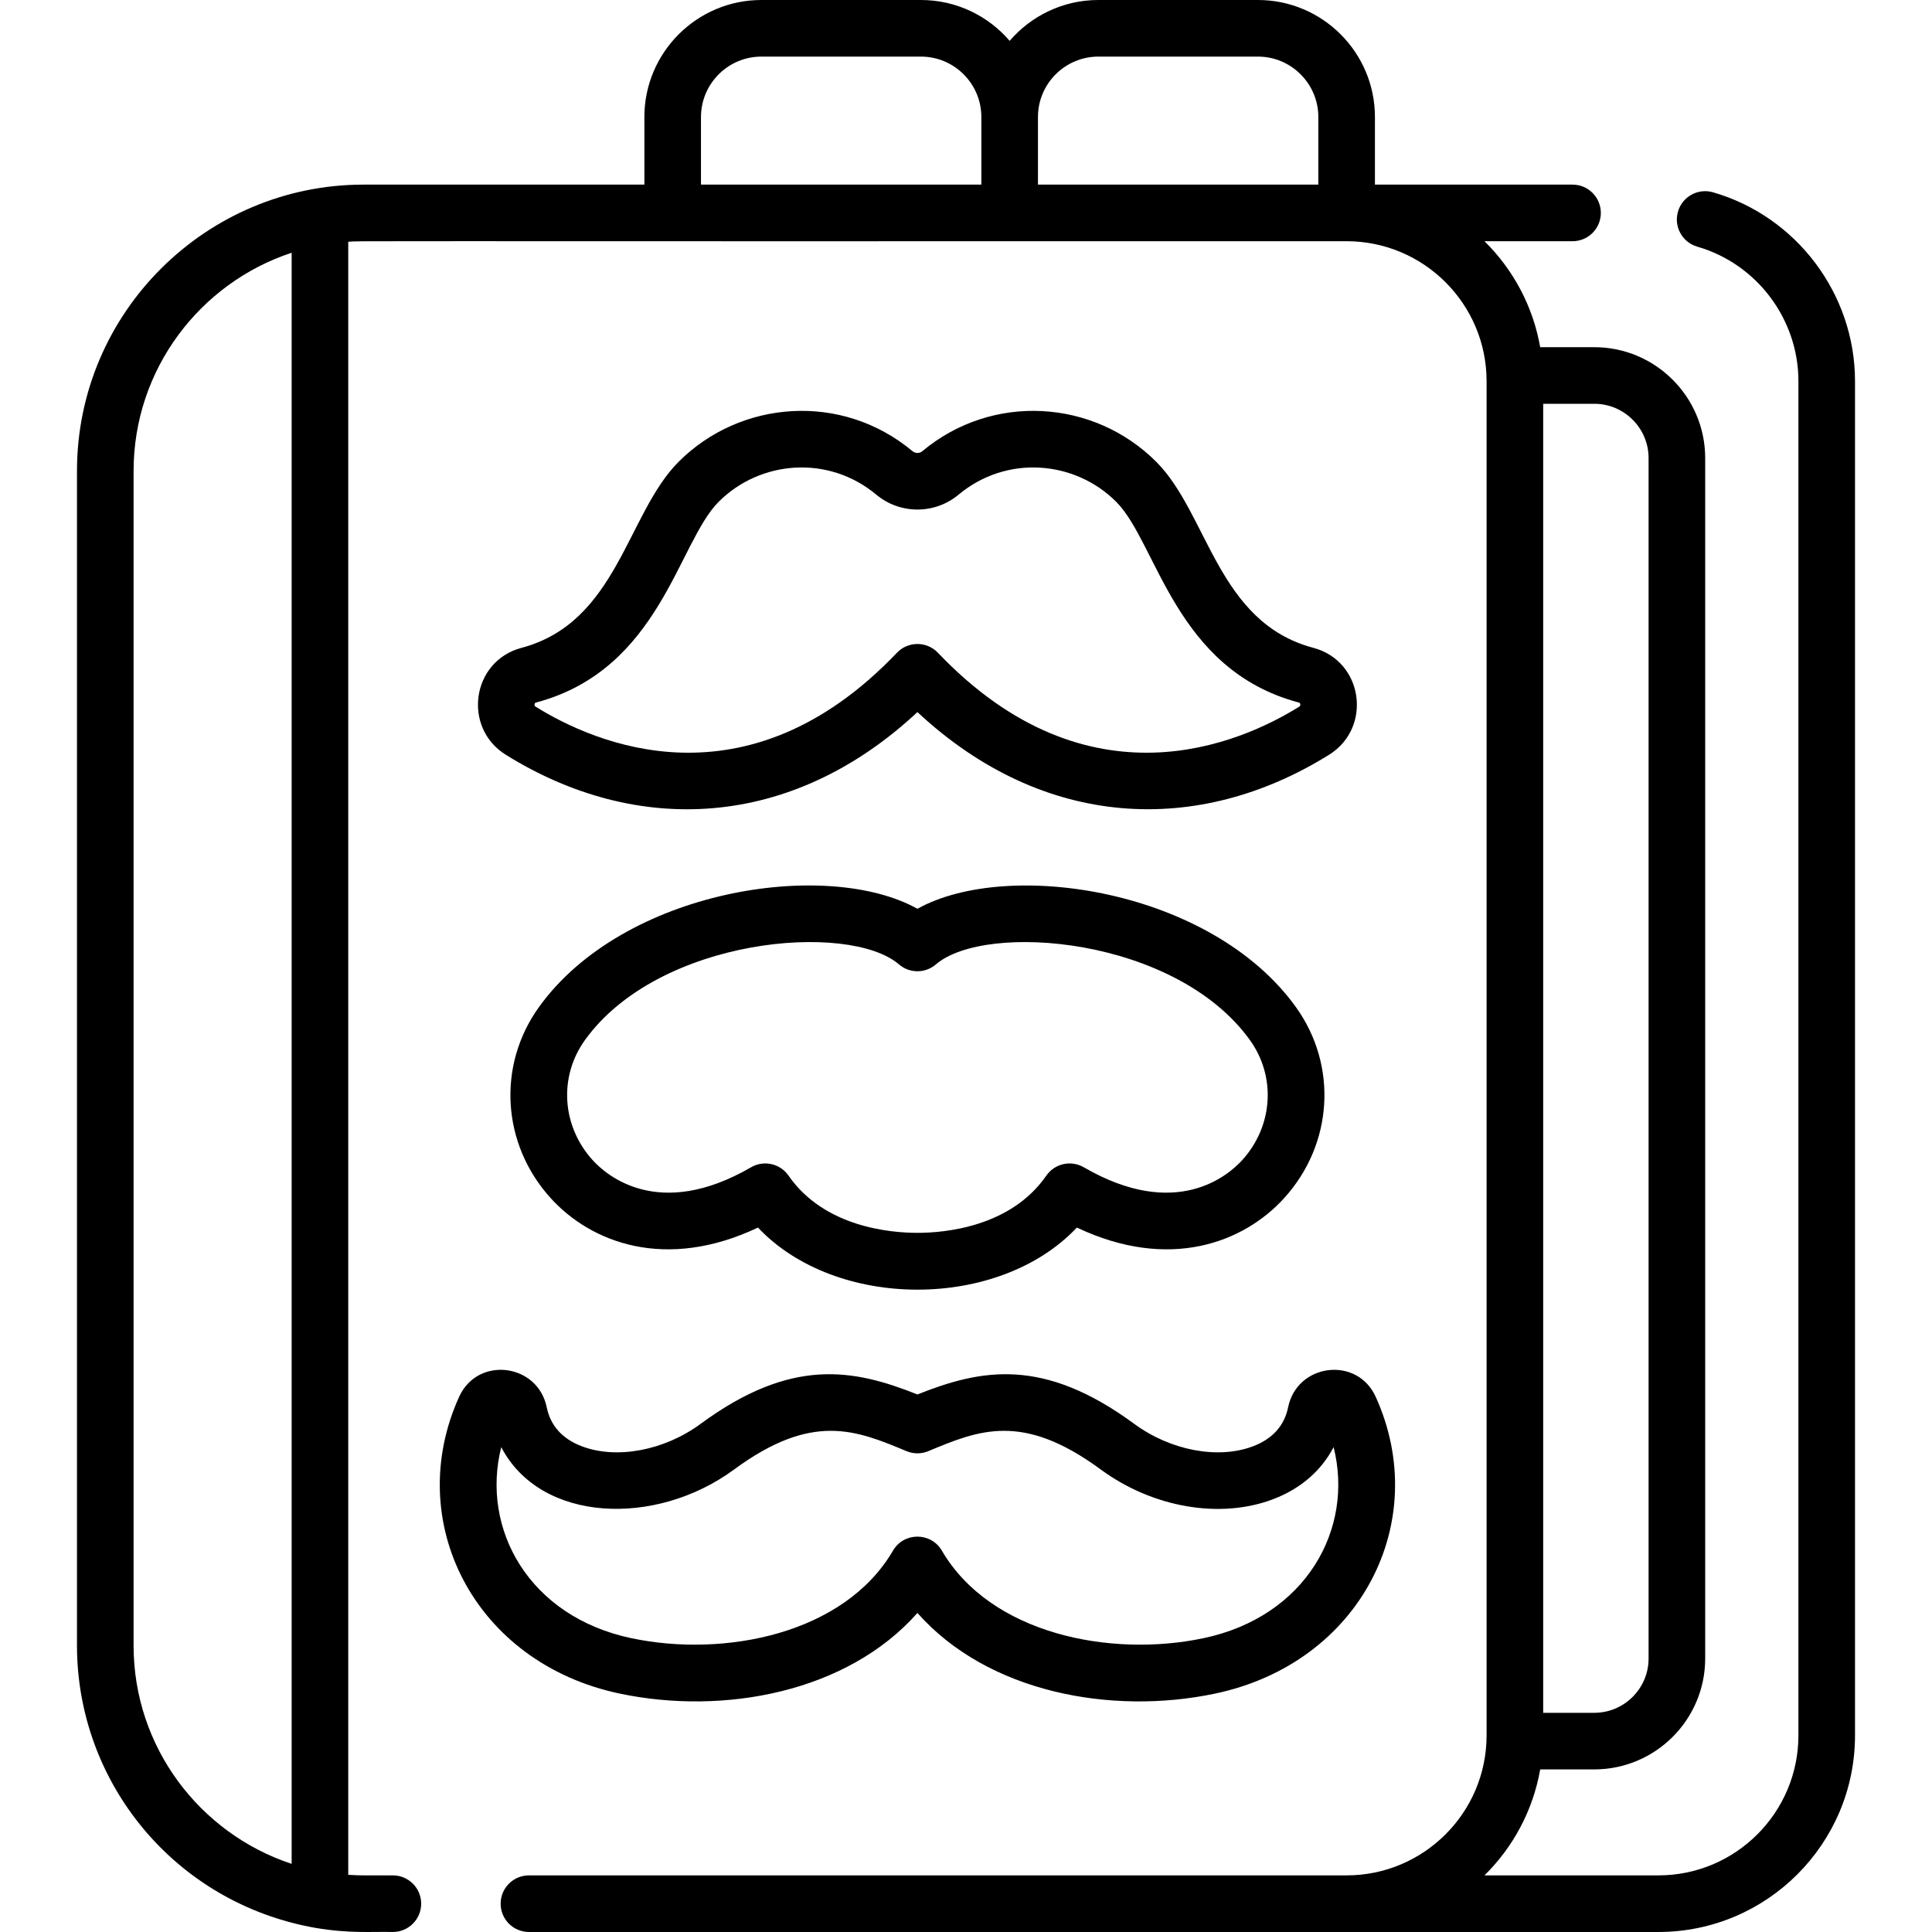 <?xml version="1.0" encoding="iso-8859-1"?>
<!-- Generator: Adobe Illustrator 23.1.0, SVG Export Plug-In . SVG Version: 6.00 Build 0)  -->
<svg version="1.1" id="Capa_1" xmlns="http://www.w3.org/2000/svg" xmlns:xlink="http://www.w3.org/1999/xlink" x="0px" y="0px"
	 viewBox="0 0 512.006 512.006" style="enable-background:new 0 0 512.006 512.006;" xml:space="preserve">
<g>
	<path d="M243.13,427.454c18.624,21.076,51.367,27.159,78.879,21.372c38.476-8.092,57.607-45.503,42.569-78.657
		c-4.938-10.885-20.825-8.85-23.208,2.774c-1,4.874-4.104,8.345-9.227,10.314c-9.237,3.554-21.911,1.182-31.537-5.902
		c-24.128-17.754-40.578-14.535-57.477-7.804c-16.899-6.733-33.35-9.951-57.477,7.804c-9.626,7.083-22.3,9.454-31.538,5.902
		c-5.123-1.97-8.227-5.44-9.227-10.315c-2.387-11.637-18.274-13.646-23.208-2.773c-15.006,33.082,4.009,70.546,42.568,78.656
		C191.763,454.612,224.521,448.514,243.13,427.454z M132.84,383.501c10.353,20.001,40.836,21.292,61.704,5.936
		c20.741-15.265,32.309-10.443,45.702-4.862c1.846,0.77,3.924,0.77,5.77,0c13.393-5.582,24.959-10.402,45.702,4.862
		c13.792,10.149,31.776,13.219,45.811,7.821c7.222-2.777,12.675-7.543,15.892-13.758c5.471,21.65-7.296,44.926-34.498,50.646
		c-24.677,5.193-56.415-1.112-69.315-23.205c-2.887-4.944-10.057-4.958-12.953,0c-12.901,22.093-44.638,28.399-69.317,23.205
		C140.133,428.425,127.369,405.148,132.84,383.501z M348.047,171.684c-25.46-6.77-27.837-35.508-41.641-49.314
		c-16.544-16.542-43.374-18.318-61.964-2.81c-0.773,0.644-1.851,0.645-2.624,0c-18.772-15.66-45.597-13.557-61.964,2.811
		c-13.764,13.765-16.213,42.552-41.64,49.313c-13.311,3.538-15.652,21.186-4.198,28.322c34.741,21.644,75.687,19.879,109.115-11.292
		c33.512,31.251,74.516,32.848,109.113,11.293C363.706,192.864,361.346,175.218,348.047,171.684z M344.311,187.275
		c-15.495,9.652-55.845,27.591-95.752-14.285c-2.949-3.096-7.9-3.105-10.858,0c-39.908,41.875-80.257,23.94-95.753,14.285
		c-0.136-0.085-0.342-0.214-0.279-0.63c0.056-0.374,0.238-0.423,0.399-0.466c32.883-8.744,37.536-42.346,48.393-53.203
		c11.009-11.009,29.075-12.472,41.748-1.899c6.328,5.278,15.514,5.28,21.842,0c12.696-10.591,30.759-9.089,41.748,1.898
		c10.865,10.866,15.501,44.458,48.394,53.204c0.161,0.043,0.343,0.092,0.399,0.466C344.654,187.061,344.448,187.19,344.311,187.275z
		 M243.13,240.837c-24.132-13.41-77.927-5.097-100.309,26.065c-11.136,15.505-9.852,36.32,3.122,50.621
		c10.672,11.763,30.386,19.423,54.93,7.798c20.682,21.927,63.806,21.954,84.512,0c24.545,11.626,44.258,3.965,54.931-7.798
		c12.975-14.301,14.259-35.116,3.123-50.621C320.965,235.613,267.13,227.502,243.13,240.837z M329.207,307.444
		c-3.662,4.036-17.513,16.103-41.991,1.9c-3.383-1.963-7.703-0.998-9.929,2.216c-9.481,13.685-27.045,15.162-34.157,15.162
		c-7.112,0-24.676-1.478-34.157-15.162c-2.234-3.225-6.56-4.171-9.929-2.216c-24.478,14.202-38.329,2.138-41.991-1.9
		c-8.177-9.013-9.02-22.086-2.048-31.792c19.591-27.276,70.011-31.459,83.232-20.073c2.813,2.422,6.976,2.422,9.788,0
		c13.183-11.35,63.596-7.263,83.231,20.073C338.226,285.358,337.385,298.432,329.207,307.444z M453.966,50.959
		c-3.981-1.148-8.137,1.149-9.284,5.129c-1.147,3.98,1.149,8.136,5.129,9.283c15.776,4.549,26.794,19.207,26.794,35.646v358.89
		c0,20.453-16.64,37.093-37.092,37.093h-46.107c7.565-7.451,12.859-17.19,14.767-28.084h14.332
		c16.207,0,29.393-13.185,29.393-29.393V121.402c0-16.208-13.186-29.394-29.393-29.394h-14.332
		c-1.908-10.893-7.202-20.632-14.767-28.083h23.338c4.142,0,7.5-3.357,7.5-7.5s-3.358-7.5-7.5-7.5h-52.368V31.015
		C364.376,13.913,350.463,0,333.362,0h-42.275c-9.395,0-17.822,4.205-23.514,10.826C261.88,4.205,253.453,0,244.058,0h-42.275
		c-17.101,0-31.014,13.913-31.014,31.015v17.911H96.303c-41.507,0-75.902,33.763-75.902,75.901v311.271
		c0,36.251,25.817,68.168,63.081,74.798c9.201,1.573,14.93,0.969,20.634,1.105c4.142,0,7.5-3.357,7.5-7.5s-3.358-7.5-7.5-7.5
		c-7.246-0.041-8.132,0.095-11.825-0.147V64.073c4.279-0.28-12.215-0.084,264.584-0.147c20.453,0,37.092,16.64,37.092,37.092v358.89
		c0,20.453-16.64,37.093-37.092,37.093H140.177c-4.142,0-7.5,3.357-7.5,7.5s3.358,7.5,7.5,7.5c31.477,0,290.416,0,299.335,0
		c28.724,0,52.092-23.369,52.092-52.093v-358.89C491.604,77.933,476.127,57.348,453.966,50.959z M408.968,107.009h13.536
		c7.936,0,14.393,6.457,14.393,14.394v318.121c0,7.937-6.457,14.393-14.393,14.393h-13.536V107.009z M77.291,493.945
		c-24.297-8.006-41.89-30.904-41.89-57.847V124.827c0-26.943,17.593-49.84,41.89-57.846V493.945z M260.073,48.926h-74.304V31.015
		c0-8.83,7.184-16.015,16.014-16.015h42.275c8.831,0,16.015,7.185,16.015,16.015V48.926z M349.376,48.926h-74.303V31.015
		c0-8.83,7.184-16.015,16.014-16.015h42.275c8.83,0,16.014,7.185,16.014,16.015V48.926z"/>
</g>
<g>
</g>
<g>
</g>
<g>
</g>
<g>
</g>
<g>
</g>
<g>
</g>
<g>
</g>
<g>
</g>
<g>
</g>
<g>
</g>
<g>
</g>
<g>
</g>
<g>
</g>
<g>
</g>
<g>
</g>
</svg>
